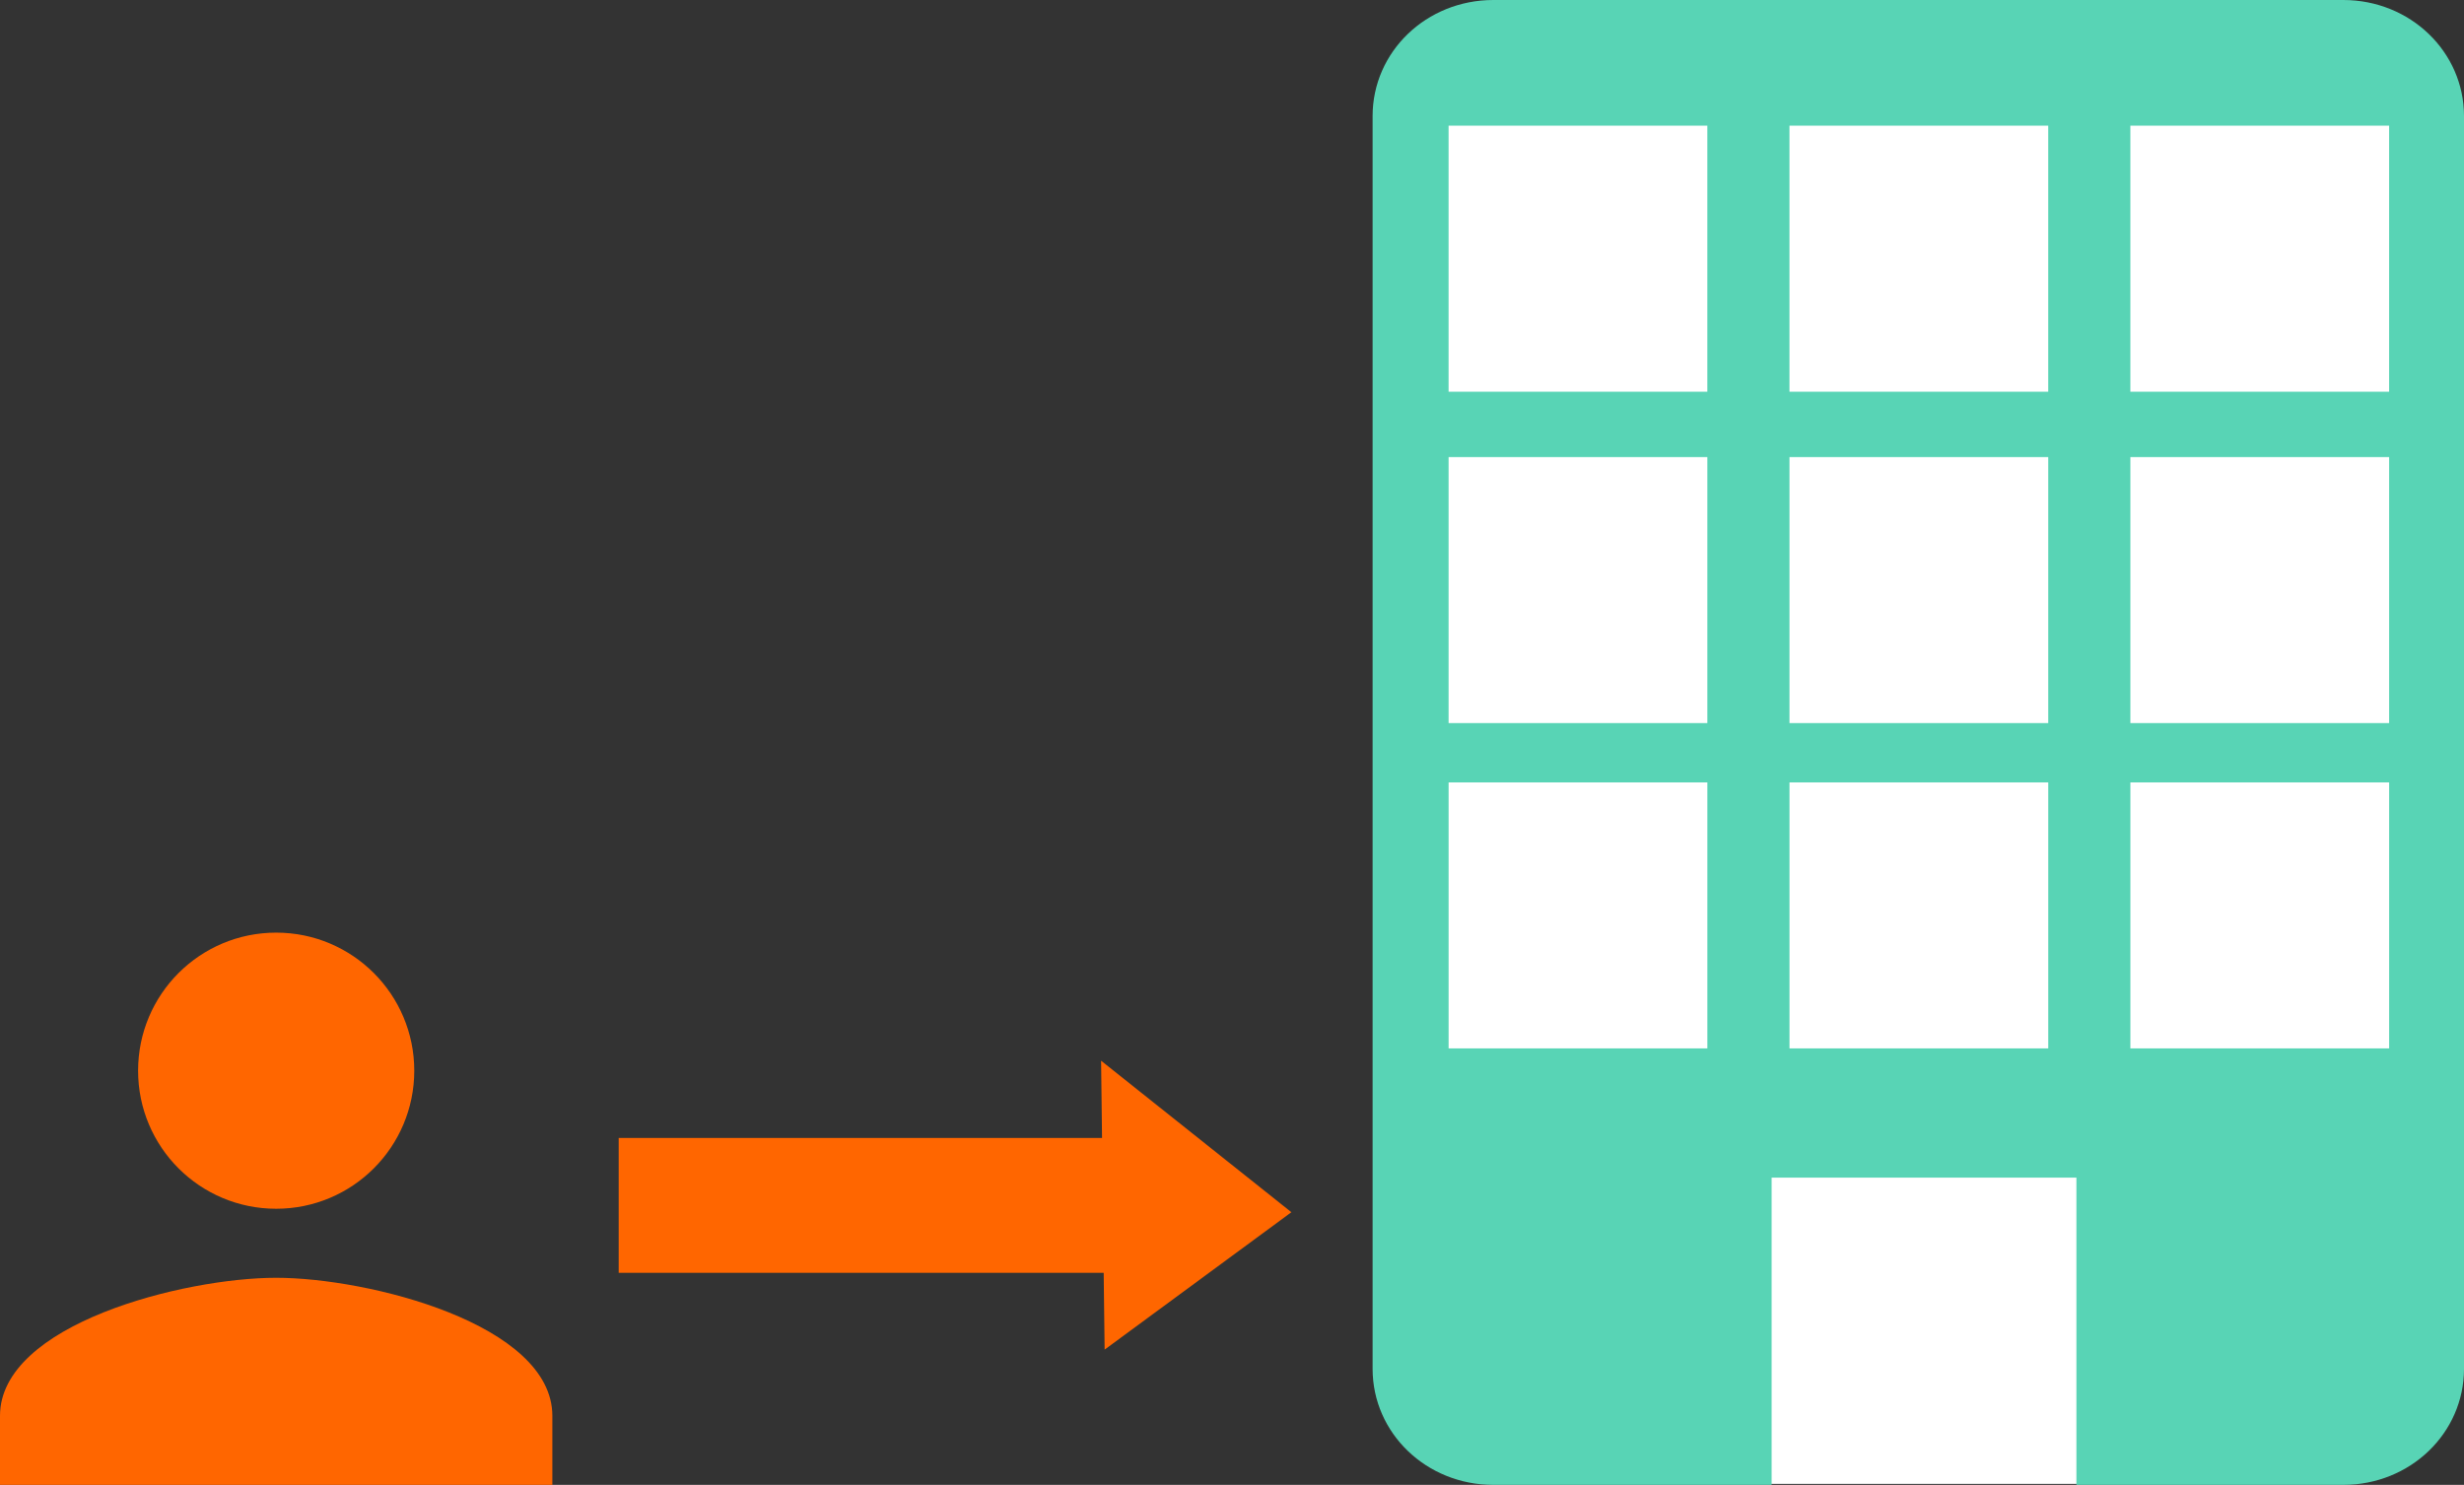 <?xml version="1.0" encoding="UTF-8" standalone="no"?>
<!-- Created with Inkscape (http://www.inkscape.org/) -->

<svg
   xmlns:dc="http://purl.org/dc/elements/1.1/"
   xmlns:cc="http://creativecommons.org/ns#"
   xmlns:rdf="http://www.w3.org/1999/02/22-rdf-syntax-ns#"
   xmlns:svg="http://www.w3.org/2000/svg"
   xmlns="http://www.w3.org/2000/svg"
   xmlns:sodipodi="http://sodipodi.sourceforge.net/DTD/sodipodi-0.dtd"
   xmlns:inkscape="http://www.inkscape.org/namespaces/inkscape"
   width="401.221"
   height="241.836"
   viewBox="0 0 401.221 241.836"
   id="svg4385"
   version="1.1"
   inkscape:version="0.91 r13725"
   sodipodi:docname="img_join_building.svg">
  <rect x="0" y="0" width="401.221" height="241.836" fill="#333333" stroke="none"/>
  <defs
     id="defs4387" />
  <sodipodi:namedview
     id="base"
     pagecolor="#ffffff"
     bordercolor="#666666"
     borderopacity="1.0"
     inkscape:pageopacity="0.0"
     inkscape:pageshadow="2"
     inkscape:zoom="0.35"
     inkscape:cx="-298.67523"
     inkscape:cy="-221.9391"
     inkscape:document-units="px"
     inkscape:current-layer="layer1"
     showgrid="false"
     inkscape:window-width="1920"
     inkscape:window-height="1031"
     inkscape:window-x="1920"
     inkscape:window-y="0"
     inkscape:window-maximized="1"
     fit-margin-top="0"
     fit-margin-left="0"
     fit-margin-right="0"
     fit-margin-bottom="0"
     units="px" />
  <g
     inkscape:label="Layer 1"
     inkscape:groupmode="layer"
     id="layer1"
     transform="translate(-127.961,-68.587)">
    <g
       id="g3357">
      <g
         transform="translate(821.151,-2339.636)"
         id="g4307">
        <rect
           inkscape:export-ydpi="169.89"
           inkscape:export-xdpi="169.89"
           ry="23.752"
           y="2408.573"
           x="-469.441"
           height="241.322"
           width="177.228"
           id="rect4309"
           style="opacity:1;fill:#ffffff;fill-opacity:1;stroke:none;stroke-width:0;stroke-miterlimit:5.3;stroke-dasharray:none;stroke-dashoffset:0;stroke-opacity:1" />
        <path
           inkscape:export-ydpi="169.89"
           inkscape:export-xdpi="169.89"
           inkscape:connector-curvature="0"
           style="opacity:1;fill:#58d4b5;fill-opacity:1;stroke:none;stroke-width:0;stroke-miterlimit:5.3;stroke-dasharray:none;stroke-dashoffset:0;stroke-opacity:1"
           d="m -450.033,2408.223 c -10.887,0 -19.652,8.428 -19.652,18.897 l 0,204.044 c 0,10.468 8.765,18.895 19.652,18.895 l 45.325,0 0,-50.042 49.627,0 0,50.042 43.46,0 c 10.887,0 19.652,-8.427 19.652,-18.895 l 0,-204.044 c 0,-10.468 -8.765,-18.897 -19.652,-18.897 l -138.412,0 z m -7.28,20.473 42.136,0 0,43.322 -42.136,0 0,-43.322 z m 55.508,0 42.136,0 0,43.322 -42.136,0 0,-43.322 z m 55.508,0 42.136,0 0,43.322 -42.136,0 0,-43.322 z m -111.015,53.968 42.136,0 0,43.322 -42.136,0 0,-43.322 z m 55.508,0 42.136,0 0,43.322 -42.136,0 0,-43.322 z m 55.508,0 42.136,0 0,43.322 -42.136,0 0,-43.322 z m -111.015,52.986 42.136,0 0,43.321 -42.136,0 0,-43.321 z m 55.508,0 42.136,0 0,43.321 -42.136,0 0,-43.321 z m 55.508,0 42.136,0 0,43.321 -42.136,0 0,-43.321 z"
           id="path4311" />
      </g>
      <path
         id="path4365"
         d="m 172.932,265.452 c 12.423,0 22.485,-10.062 22.485,-22.485 0,-12.423 -10.062,-22.485 -22.485,-22.485 -12.423,0 -22.485,10.062 -22.485,22.485 0,12.423 10.062,22.485 22.485,22.485 z m 0,11.243 c -15.009,0 -44.971,7.533 -44.971,22.485 l 0,11.243 89.942,0 0,-11.243 c 0,-14.953 -29.962,-22.485 -44.971,-22.485 z"
         inkscape:connector-curvature="0"
         style="fill:#ff6600" />
      <rect
         ry="0"
         y="253.922"
         x="228.704"
         height="21.963"
         width="80.164"
         id="rect4381"
         style="opacity:1;fill:#ff6600;fill-opacity:1;stroke:none;stroke-width:0;stroke-miterlimit:5.3;stroke-dasharray:none;stroke-dashoffset:0;stroke-opacity:1" />
      <path
         sodipodi:nodetypes="cccc"
         inkscape:connector-curvature="0"
         id="path4383"
         d="m 307.77,242.391 0.549,45.024 29.101,-21.414 z"
         style="fill:#ff6600;fill-opacity:1;fill-rule:evenodd;stroke:#ff6600;stroke-width:1px;stroke-linecap:butt;stroke-linejoin:miter;stroke-opacity:1" />
    </g>
  </g>
</svg>

